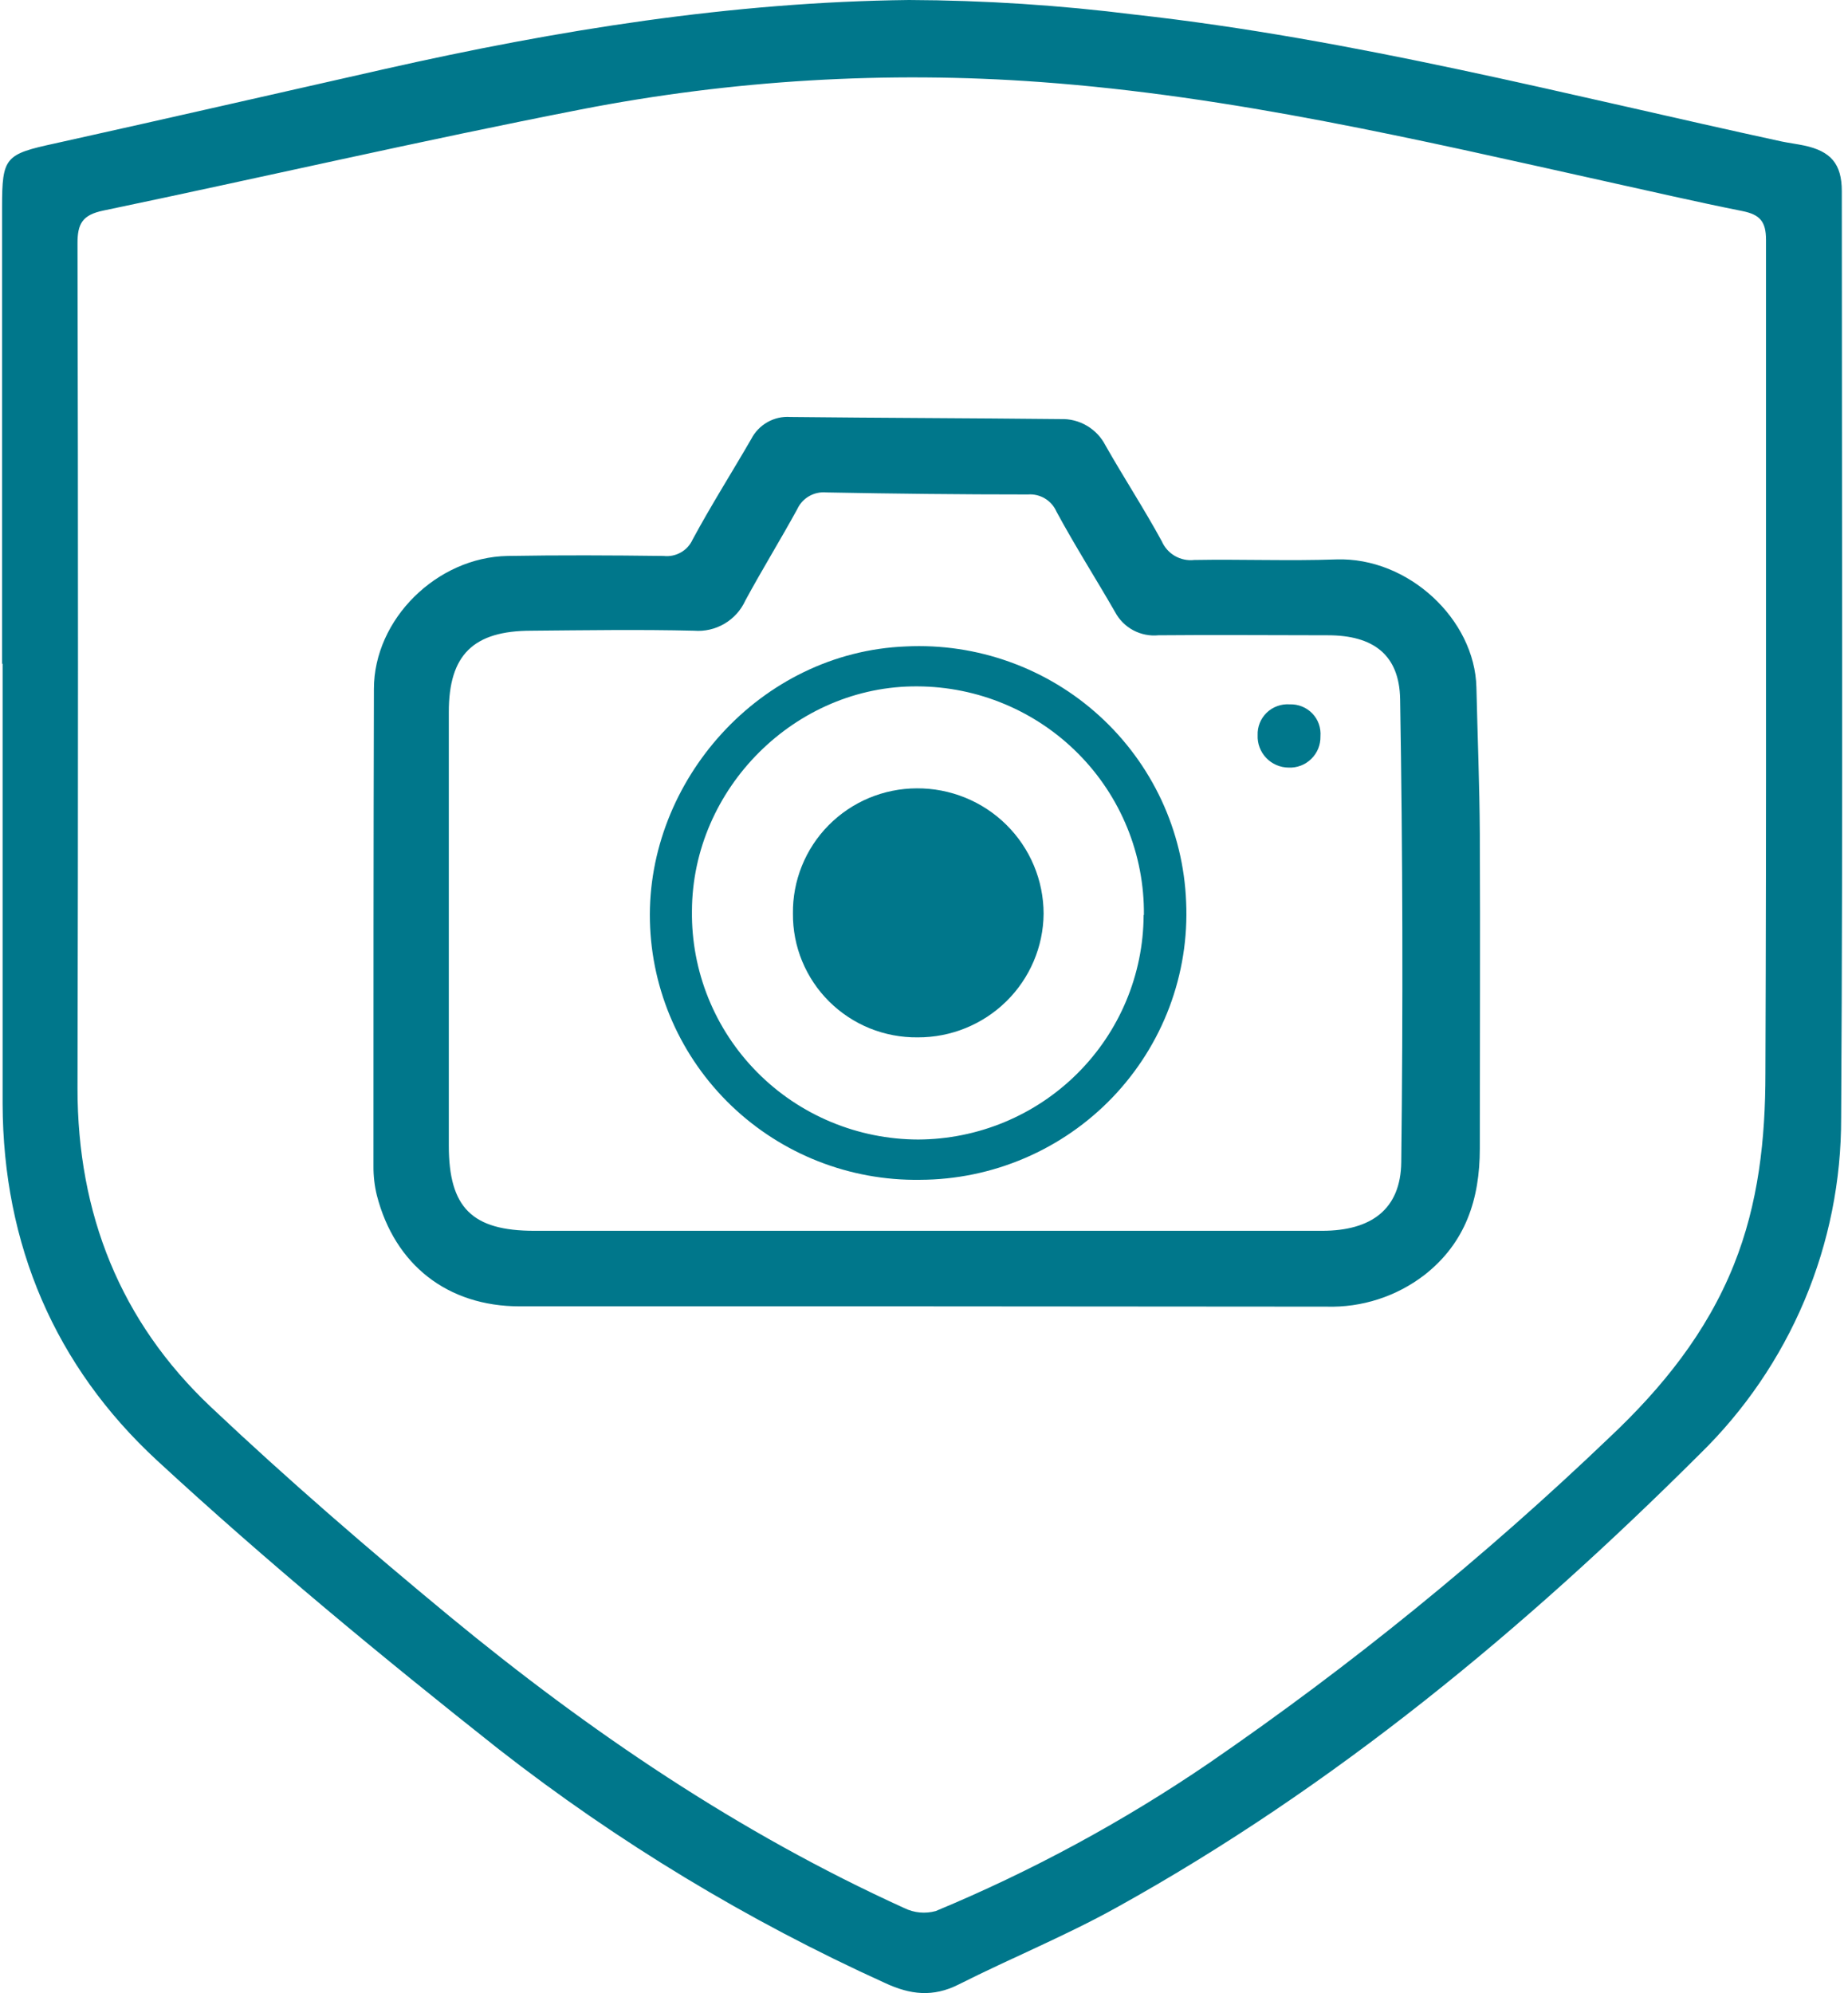 <svg width="51" height="55" viewBox="0 0 51 55" fill="none" xmlns="http://www.w3.org/2000/svg">
<path d="M0.057 18.33V5.722C0.057 4.332 0.14 4.257 1.521 3.957C4.561 3.283 7.583 2.59 10.612 1.906C15.377 0.83 20.193 0.055 25.084 0C27.168 0.008 29.249 0.143 31.316 0.403C37.36 1.074 43.24 2.618 49.167 3.904C49.37 3.946 49.58 3.972 49.785 4.015C50.523 4.171 50.829 4.519 50.829 5.275C50.829 13.799 50.862 22.322 50.811 30.846C50.816 32.575 50.472 34.288 49.801 35.883C49.13 37.478 48.144 38.923 46.903 40.133C42.067 44.955 36.828 49.304 30.817 52.638C29.406 53.422 27.899 54.035 26.455 54.764C25.748 55.12 25.122 55.047 24.428 54.724C20.629 53.001 17.049 50.835 13.764 48.271C10.534 45.716 7.35 43.089 4.328 40.297C1.516 37.697 0.085 34.346 0.072 30.462C0.072 26.41 0.072 22.358 0.072 18.305L0.057 18.33ZM48.737 18.582C48.737 14.593 48.737 10.604 48.737 6.614C48.737 6.11 48.564 5.921 48.088 5.825C46.822 5.573 45.555 5.278 44.273 4.996C39.128 3.853 33.999 2.648 28.714 2.264C24.471 1.953 20.204 2.207 16.028 3.021C11.618 3.881 7.241 4.895 2.856 5.81C2.278 5.929 2.136 6.168 2.139 6.725C2.157 14.496 2.157 22.265 2.139 30.034C2.139 33.488 3.317 36.467 5.822 38.829C7.945 40.834 10.162 42.748 12.408 44.604C16.266 47.784 20.385 50.578 24.958 52.656C25.227 52.788 25.535 52.816 25.824 52.737C28.469 51.637 30.993 50.271 33.358 48.659C37.279 45.965 40.975 42.961 44.41 39.674C45.864 38.307 47.095 36.784 47.847 34.911C48.532 33.206 48.721 31.426 48.721 29.615C48.735 25.925 48.74 22.241 48.737 18.565V18.582Z" fill="#00778B"/>
<path d="M25.473 36.05C21.764 36.05 18.056 36.05 14.347 36.05C12.346 36.05 10.894 34.901 10.4 32.986C10.336 32.723 10.305 32.453 10.307 32.182C10.307 27.792 10.307 23.404 10.319 19.014C10.319 17.082 12.062 15.377 14.008 15.342C15.441 15.317 16.875 15.324 18.314 15.342C18.479 15.361 18.645 15.327 18.789 15.245C18.933 15.164 19.047 15.039 19.115 14.888C19.621 13.95 20.196 13.042 20.733 12.114C20.833 11.919 20.989 11.757 21.181 11.649C21.373 11.54 21.592 11.491 21.812 11.507C24.297 11.534 26.785 11.539 29.27 11.565C29.524 11.556 29.775 11.619 29.994 11.748C30.213 11.876 30.39 12.063 30.506 12.288C31.013 13.181 31.573 14.038 32.062 14.936C32.136 15.106 32.263 15.249 32.424 15.342C32.586 15.435 32.773 15.474 32.958 15.453C34.263 15.43 35.573 15.483 36.877 15.438C38.866 15.37 40.702 17.095 40.745 18.968C40.776 20.307 40.831 21.649 40.839 23.003C40.854 25.901 40.839 28.803 40.839 31.698C40.839 33.077 40.454 34.293 39.306 35.188C38.534 35.78 37.58 36.087 36.606 36.058C32.894 36.056 29.183 36.054 25.473 36.05ZM25.559 33.965C29.202 33.965 32.844 33.965 36.487 33.965C37.847 33.965 38.656 33.367 38.671 32.071C38.721 27.814 38.711 23.556 38.64 19.296C38.62 18.066 37.895 17.531 36.647 17.531C35.086 17.531 33.528 17.516 31.97 17.531C31.73 17.555 31.488 17.506 31.275 17.393C31.062 17.279 30.888 17.105 30.775 16.893C30.243 15.967 29.668 15.067 29.156 14.119C29.09 13.968 28.979 13.841 28.837 13.756C28.696 13.671 28.531 13.632 28.366 13.645C26.514 13.645 24.66 13.625 22.808 13.589C22.642 13.573 22.475 13.609 22.331 13.691C22.186 13.774 22.071 13.9 22.002 14.051C21.539 14.896 21.032 15.718 20.569 16.573C20.448 16.84 20.247 17.063 19.993 17.212C19.74 17.361 19.446 17.429 19.153 17.405C17.658 17.369 16.161 17.392 14.666 17.405C13.063 17.405 12.386 18.071 12.386 19.649C12.386 23.639 12.386 27.626 12.386 31.612C12.386 33.324 13.025 33.965 14.747 33.965C18.351 33.965 21.955 33.965 25.559 33.965Z" fill="#00778B"/>
<path d="M25.388 32.558C23.451 32.586 21.582 31.852 20.186 30.515C18.79 29.178 17.981 27.346 17.936 25.419C17.844 21.551 20.975 17.997 25.001 17.839C25.974 17.791 26.948 17.936 27.865 18.266C28.782 18.595 29.625 19.102 30.344 19.758C31.063 20.413 31.644 21.204 32.055 22.084C32.465 22.964 32.696 23.917 32.734 24.887C32.779 25.876 32.622 26.863 32.273 27.791C31.924 28.718 31.39 29.565 30.704 30.282C30.018 30.998 29.193 31.569 28.28 31.96C27.366 32.352 26.383 32.555 25.388 32.558ZM31.569 25.245C31.576 24.422 31.42 23.606 31.11 22.844C30.799 22.081 30.341 21.387 29.76 20.802C29.18 20.216 28.489 19.75 27.728 19.431C26.966 19.111 26.149 18.945 25.322 18.941C21.958 18.915 19.106 21.752 19.096 25.142C19.086 25.965 19.24 26.782 19.549 27.545C19.858 28.309 20.316 29.004 20.897 29.59C21.477 30.177 22.169 30.642 22.932 30.961C23.694 31.279 24.513 31.444 25.34 31.446C26.988 31.439 28.566 30.785 29.731 29.625C30.896 28.466 31.554 26.895 31.561 25.255L31.569 25.245Z" fill="#00778B"/>
<path d="M36.441 20.32C36.444 20.435 36.423 20.55 36.38 20.657C36.336 20.765 36.271 20.861 36.188 20.942C36.106 21.023 36.007 21.087 35.899 21.128C35.791 21.169 35.675 21.188 35.559 21.182C35.444 21.181 35.33 21.157 35.224 21.111C35.118 21.065 35.023 20.999 34.944 20.915C34.864 20.832 34.803 20.734 34.762 20.626C34.721 20.519 34.703 20.404 34.708 20.29C34.703 20.174 34.723 20.059 34.766 19.952C34.809 19.844 34.875 19.747 34.958 19.667C35.042 19.586 35.141 19.524 35.251 19.485C35.36 19.445 35.476 19.429 35.592 19.437C35.708 19.433 35.824 19.453 35.931 19.496C36.039 19.539 36.136 19.605 36.216 19.688C36.297 19.771 36.358 19.871 36.397 19.98C36.435 20.089 36.45 20.205 36.441 20.32Z" fill="#00778B"/>
<path d="M25.326 28.627C24.873 28.632 24.424 28.547 24.004 28.378C23.585 28.208 23.204 27.957 22.883 27.638C22.562 27.32 22.309 26.941 22.137 26.524C21.965 26.107 21.879 25.66 21.883 25.21C21.877 24.759 21.962 24.311 22.131 23.893C22.3 23.475 22.55 23.094 22.868 22.773C23.186 22.452 23.564 22.196 23.982 22.021C24.399 21.847 24.848 21.756 25.3 21.755C25.759 21.752 26.213 21.84 26.637 22.012C27.062 22.185 27.448 22.439 27.773 22.761C28.098 23.082 28.356 23.464 28.533 23.886C28.709 24.307 28.8 24.758 28.801 25.215C28.793 26.125 28.422 26.995 27.771 27.634C27.119 28.274 26.24 28.631 25.326 28.627Z" fill="#00778B"/>
</svg>
